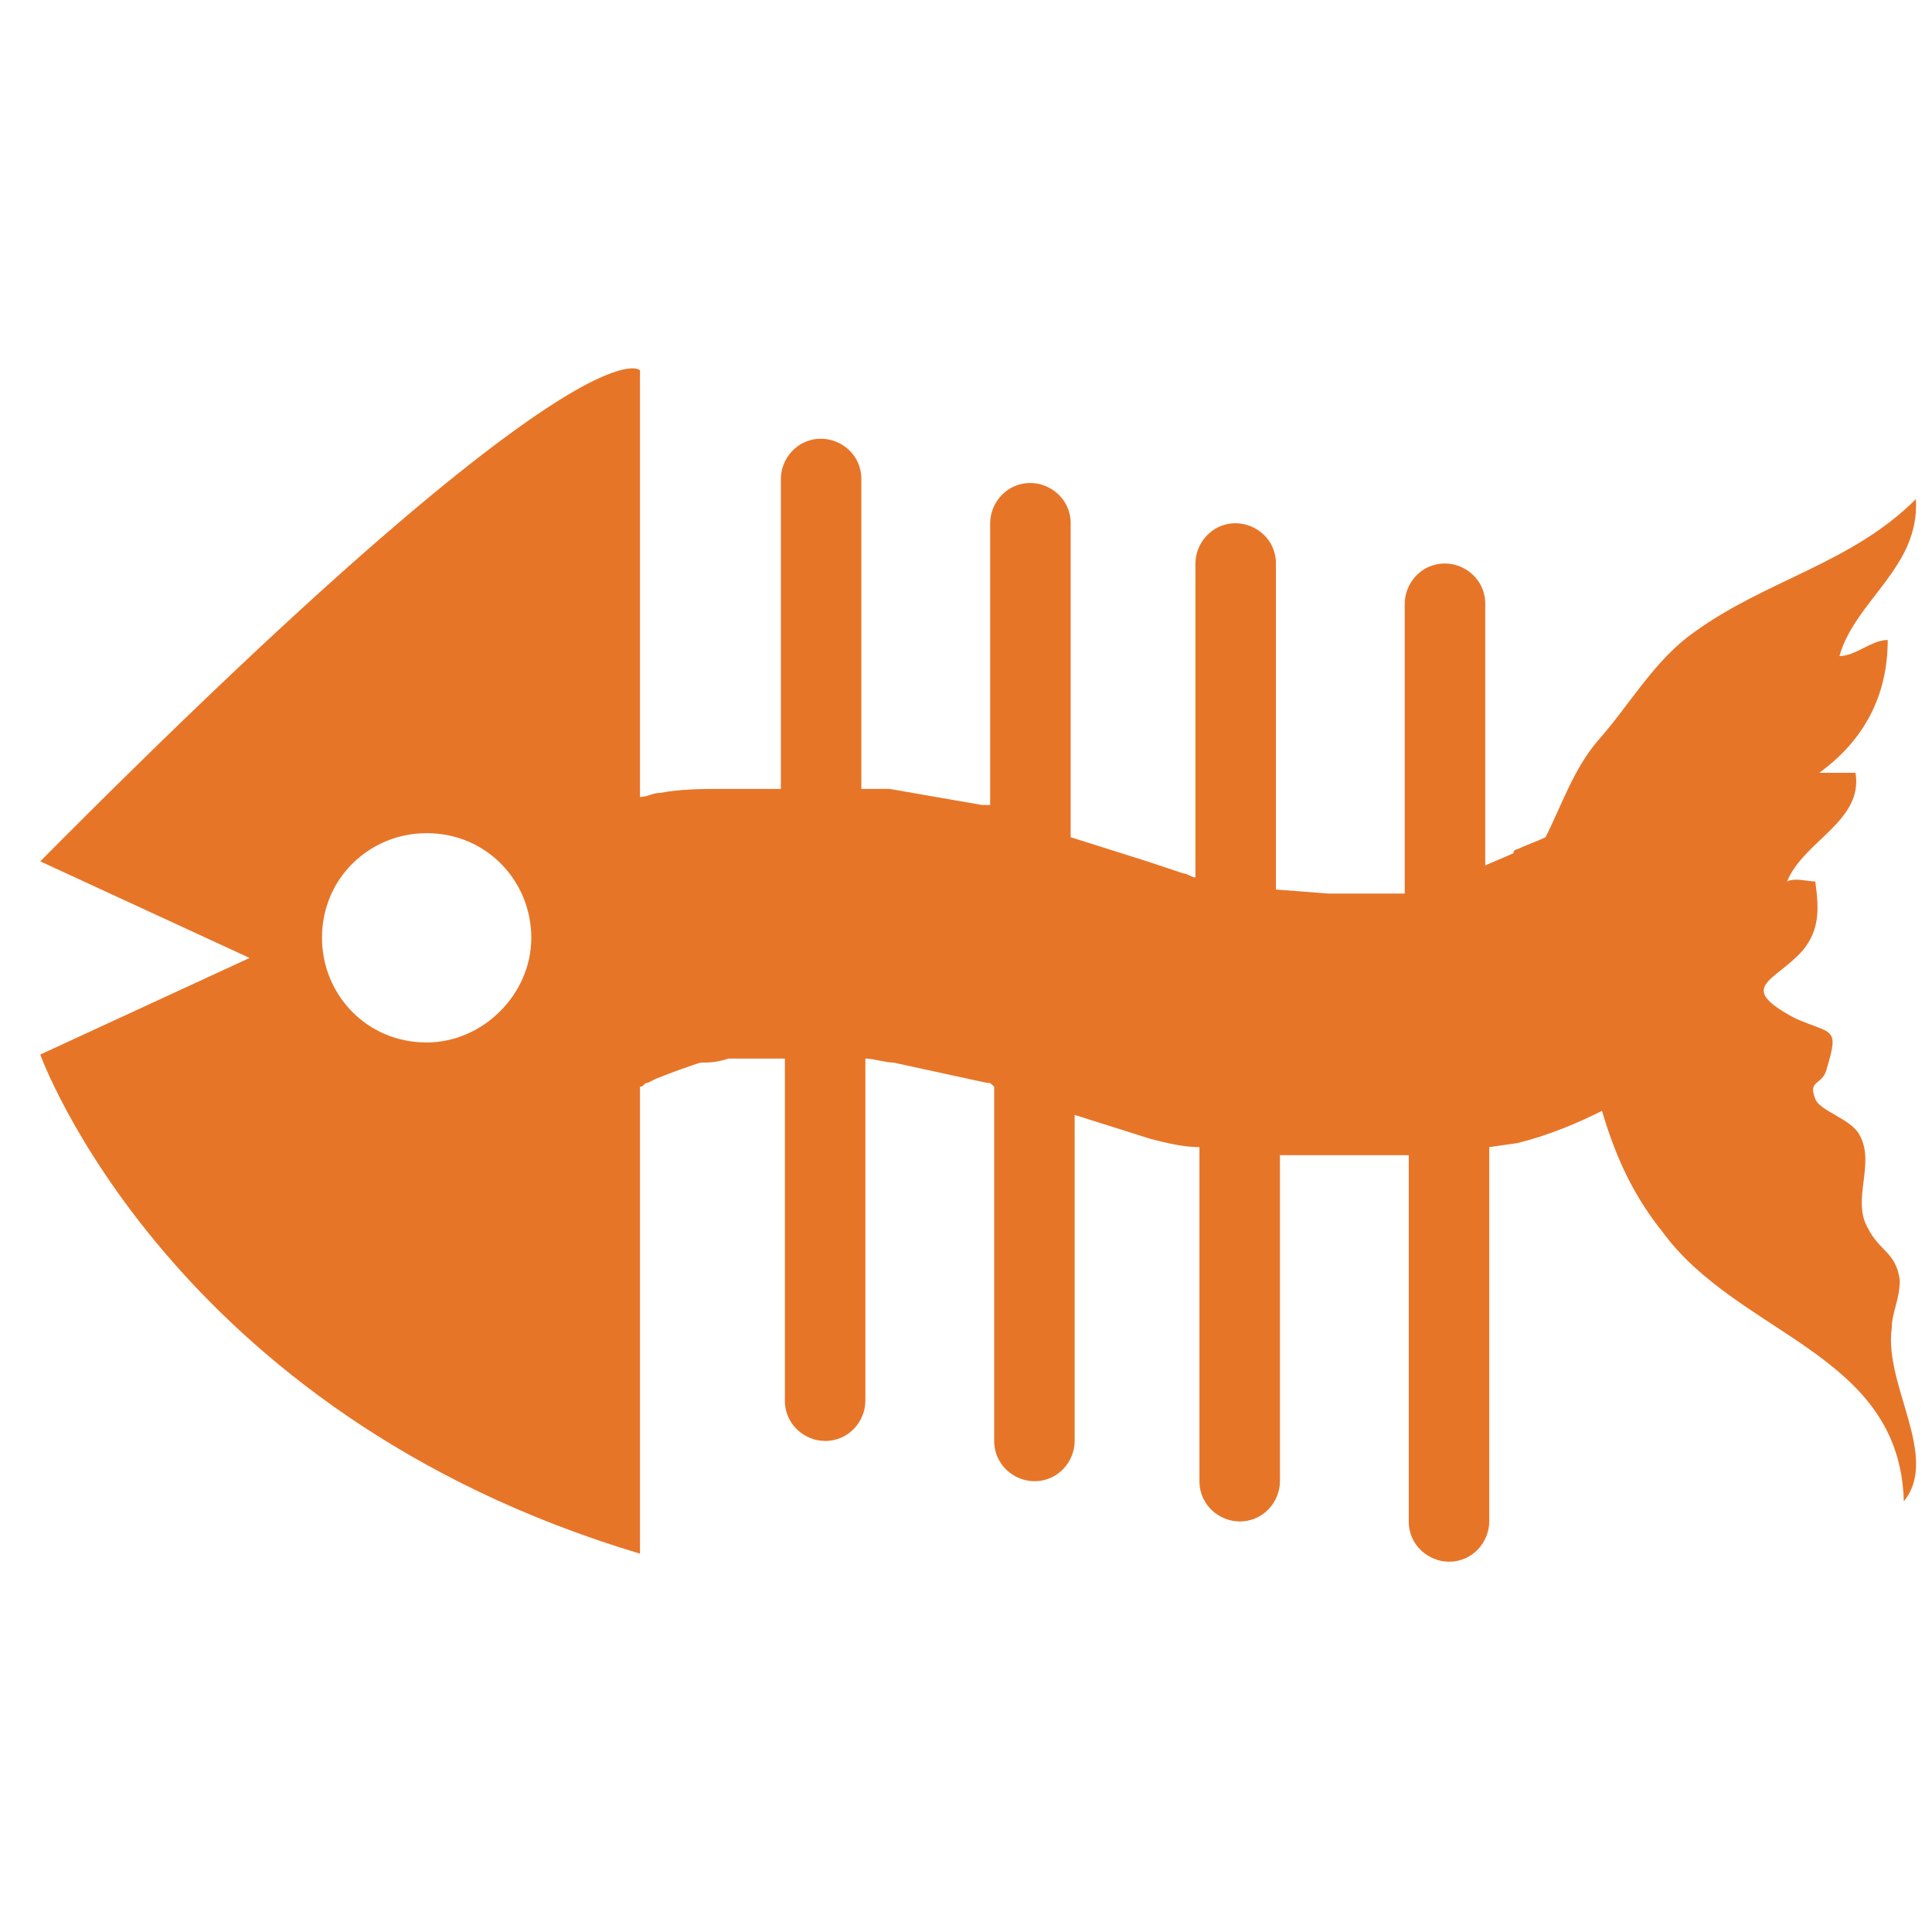 <?xml version="1.0" encoding="utf-8"?>
<!-- Generator: Adobe Illustrator 18.0.0, SVG Export Plug-In . SVG Version: 6.00 Build 0)  -->
<!DOCTYPE svg PUBLIC "-//W3C//DTD SVG 1.1//EN" "http://www.w3.org/Graphics/SVG/1.1/DTD/svg11.dtd">
<svg version="1.1" id="Layer_1" xmlns="http://www.w3.org/2000/svg" xmlns:xlink="http://www.w3.org/1999/xlink" x="0px" y="0px"
	 viewBox="0 0 48 48" enable-background="new 0 0 48 48" xml:space="preserve">
<g>
	<path fill="#E77528" d="M47,33c0-0.4,0.2-0.7,0.2-1.2c-0.1-0.7-0.5-0.7-0.8-1.3c-0.4-0.7,0.2-1.6-0.2-2.3c-0.2-0.4-1-0.6-1.1-0.9
		c-0.2-0.5,0.2-0.3,0.3-0.8c0.3-1,0.1-0.8-0.8-1.2c-1.5-0.8-0.5-0.9,0.2-1.7c0.4-0.5,0.4-1,0.3-1.7c-0.2,0-0.5-0.1-0.7,0
		c0.4-1,1.9-1.5,1.7-2.7c-0.3,0-0.6,0-0.9,0c1.1-0.8,1.7-1.9,1.7-3.3c-0.4,0-0.8,0.4-1.2,0.4c0.4-1.4,2-2.2,1.9-3.9
		c-1.6,1.6-3.7,2-5.5,3.3c-1,0.7-1.6,1.8-2.4,2.7c-0.6,0.7-0.9,1.6-1.3,2.4c-0.2,0.1-0.5,0.2-0.7,0.3c0,0-0.1,0-0.1,0.1l-0.7,0.3
		v-6.5c0-0.6-0.5-1-1-1c-0.6,0-1,0.5-1,1v7.2l-0.1,0c-0.6,0-1.2,0-1.8,0l-1.3-0.1v-8.1c0-0.6-0.5-1-1-1c-0.6,0-1,0.5-1,1v7.8
		c-0.1,0-0.2-0.1-0.3-0.1l-0.9-0.3l-1.9-0.6v-7.8c0-0.6-0.5-1-1-1c-0.6,0-1,0.5-1,1V20c-0.1,0-0.1,0-0.2,0l-2.3-0.4
		c-0.2,0-0.5,0-0.7,0v-7.7c0-0.6-0.5-1-1-1c-0.6,0-1,0.5-1,1v7.7l-1.4,0c-0.5,0-1.1,0-1.6,0.1c-0.2,0-0.3,0.1-0.5,0.1V9.2
		c0,0-1.3-1.5-14.9,12.2l5.2,2.4l-5.2,2.4c0,0,3.2,8.9,14.9,12.4V27c0.1,0,0.1-0.1,0.2-0.1l0.2-0.1c0.5-0.2,0.8-0.3,1.1-0.4
		c0.2,0,0.4,0,0.7-0.1l1.4,0v8.5c0,0.6,0.5,1,1,1c0.6,0,1-0.5,1-1v-8.5c0.2,0,0.5,0.1,0.7,0.1l2.3,0.5c0.1,0,0.1,0,0.2,0.1v8.8
		c0,0.6,0.5,1,1,1c0.6,0,1-0.5,1-1v-8.1l1.9,0.6c0.4,0.1,0.8,0.2,1.2,0.2v8.3c0,0.6,0.5,1,1,1c0.6,0,1-0.5,1-1v-8.1l1.3,0
		c0.6,0,1.3,0,1.9,0v9.1c0,0.6,0.5,1,1,1c0.6,0,1-0.5,1-1v-9.3l0.7-0.1c0.8-0.2,1.5-0.5,2.1-0.8c0.3,1,0.7,2,1.5,3
		c1.9,2.6,5.9,3,6,6.7C48.2,36.2,46.8,34.4,47,33z M10.6,25.9c-1.5,0-2.6-1.2-2.6-2.6c0-1.5,1.2-2.6,2.6-2.6c1.5,0,2.6,1.2,2.6,2.6
		C13.2,24.7,12,25.9,10.6,25.9z"/>
</g>
</svg>
